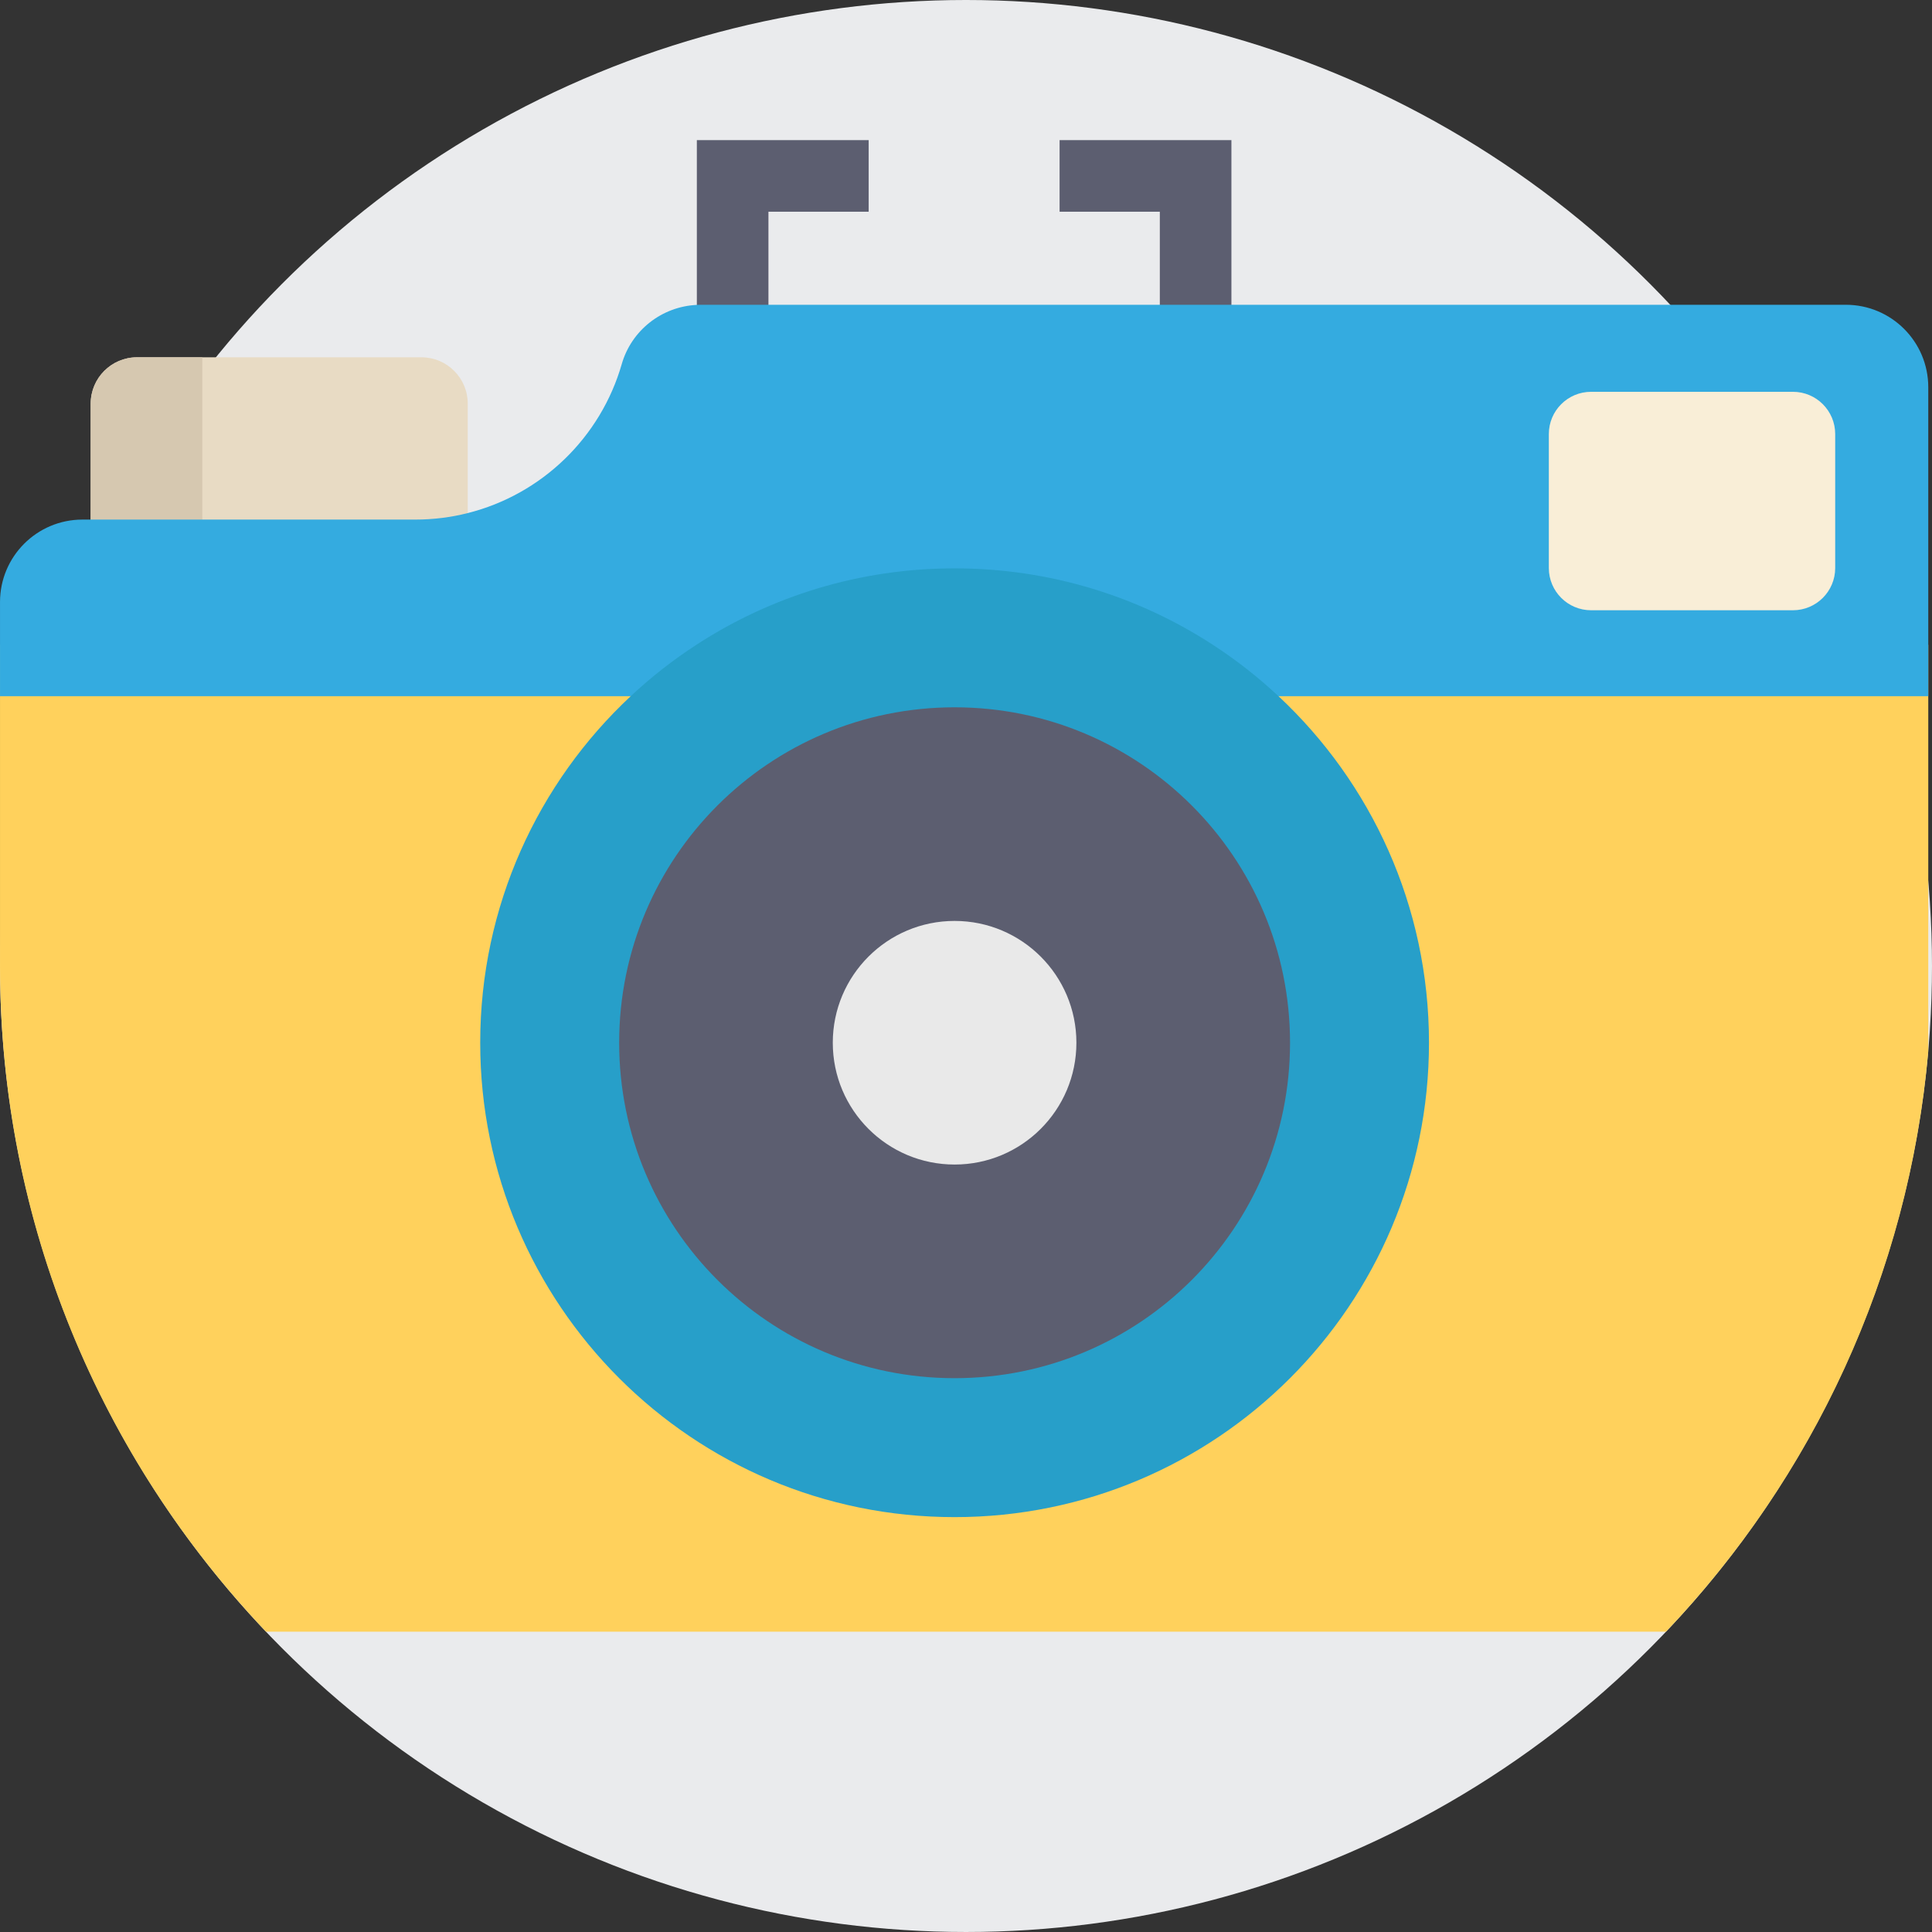 <?xml version="1.0"?>
<svg xmlns="http://www.w3.org/2000/svg" xmlns:xlink="http://www.w3.org/1999/xlink" version="1.1" id="Capa_1" x="0px" y="0px" viewBox="0 0 511.999 511.999" style="enable-background:new 0 0 511.999 511.999;" xml:space="preserve" width="512px" height="512px" class=""><rect x="0" y="0" width="511.999" height="511.999" fill="#333333" stroke="none"/><g><circle style="fill:#EAEBED" cx="255.999" cy="255.999" r="255.999" data-original="#FF525D" class="active-path" data-old_color="#ECF0F1"/><path style="fill:#E8DBC4;" d="M123.958,106.976v37.775c-4.452,1.365-9.107,2.086-13.914,2.086H98.661H24.034v-39.861  c0-6.788,5.502-12.29,12.29-12.29h75.345C118.456,94.685,123.958,100.189,123.958,106.976z" data-original="#E8DBC4" class=""/><path style="fill:#D6C8B0;" d="M53.62,94.685v50.065c-1.319,1.365-2.697,2.086-4.12,2.086h-3.371H24.034v-39.86  c0-6.788,5.502-12.29,12.29-12.29H53.62V94.685z" data-original="#D6C8B0"/><g>
	<polygon style="fill:#5C5E70;" points="203.645,90.259 184.672,90.259 184.672,37.134 230.207,37.134 230.207,56.107    203.645,56.107  " data-original="#5C5E70" class=""/>
	<polygon style="fill:#5C5E70;" points="326.338,90.259 307.365,90.259 307.365,56.107 280.802,56.107 280.802,37.134    326.338,37.134  " data-original="#5C5E70" class=""/>
</g><path style="fill:#FFD15C;" d="M0.004,170.871v85.128c0,68.378,26.812,130.497,70.489,176.41h371.022  c38.797-40.772,64.282-94.344,69.496-153.725V170.871L0.004,170.871L0.004,170.871z" data-original="#FFD15C" class=""/><path style="fill:#34ABE0;" d="M489.162,80.769H185.724c-0.355,0-0.7,0.01-1.055,0.031c-9.268,0.439-17.324,6.708-19.905,15.705  c-5.569,19.383-21.149,34.523-40.803,39.466c-4.451,1.128-9.111,1.724-13.918,1.724H21.853c-12.069,0-21.849,9.78-21.849,21.849  v24.952H511.01v-81.878C511.01,90.55,501.23,80.769,489.162,80.769z" data-original="#34ABE0" class=""/><path style="fill:#F9EED7;" d="M486.346,115.033v35.49c0,6.187-5.016,11.201-11.201,11.201h-53.489  c-6.187,0-11.201-5.016-11.201-11.201v-35.49c0-6.187,5.016-11.201,11.201-11.201h53.489  C481.33,103.831,486.346,108.847,486.346,115.033z" data-original="#F9EED7" class=""/><path style="fill:#279FC9;" d="M338.812,184.496c-5.381-5.036-11.201-9.603-17.408-13.625c-19.696-12.821-43.196-20.25-68.43-20.25  s-48.723,7.429-68.42,20.25c-6.196,4.023-12.027,8.589-17.408,13.625c-24.545,22.925-39.884,55.588-39.884,91.836  c0,69.433,56.289,125.722,125.711,125.722c69.433,0,125.722-56.289,125.722-125.722  C378.695,240.085,363.346,207.421,338.812,184.496z" data-original="#279FC9" class=""/><path style="fill:#5C5E70;" d="M252.973,187.443c-49.1,0-88.889,39.79-88.889,88.889c0,49.11,39.79,88.9,88.889,88.9  c49.11,0,88.9-39.79,88.9-88.9C341.873,227.232,302.084,187.443,252.973,187.443z" data-original="#5C5E70" class=""/><path style="fill:#E9E9E9" d="M252.976,244.055c17.822,0,32.28,14.457,32.28,32.28c0,17.834-14.457,32.28-32.28,32.28  s-32.28-14.445-32.28-32.28C220.697,258.512,235.154,244.055,252.976,244.055z" data-original="#494B5B" class="" data-old_color="#EC4B53"/></g> </svg>
